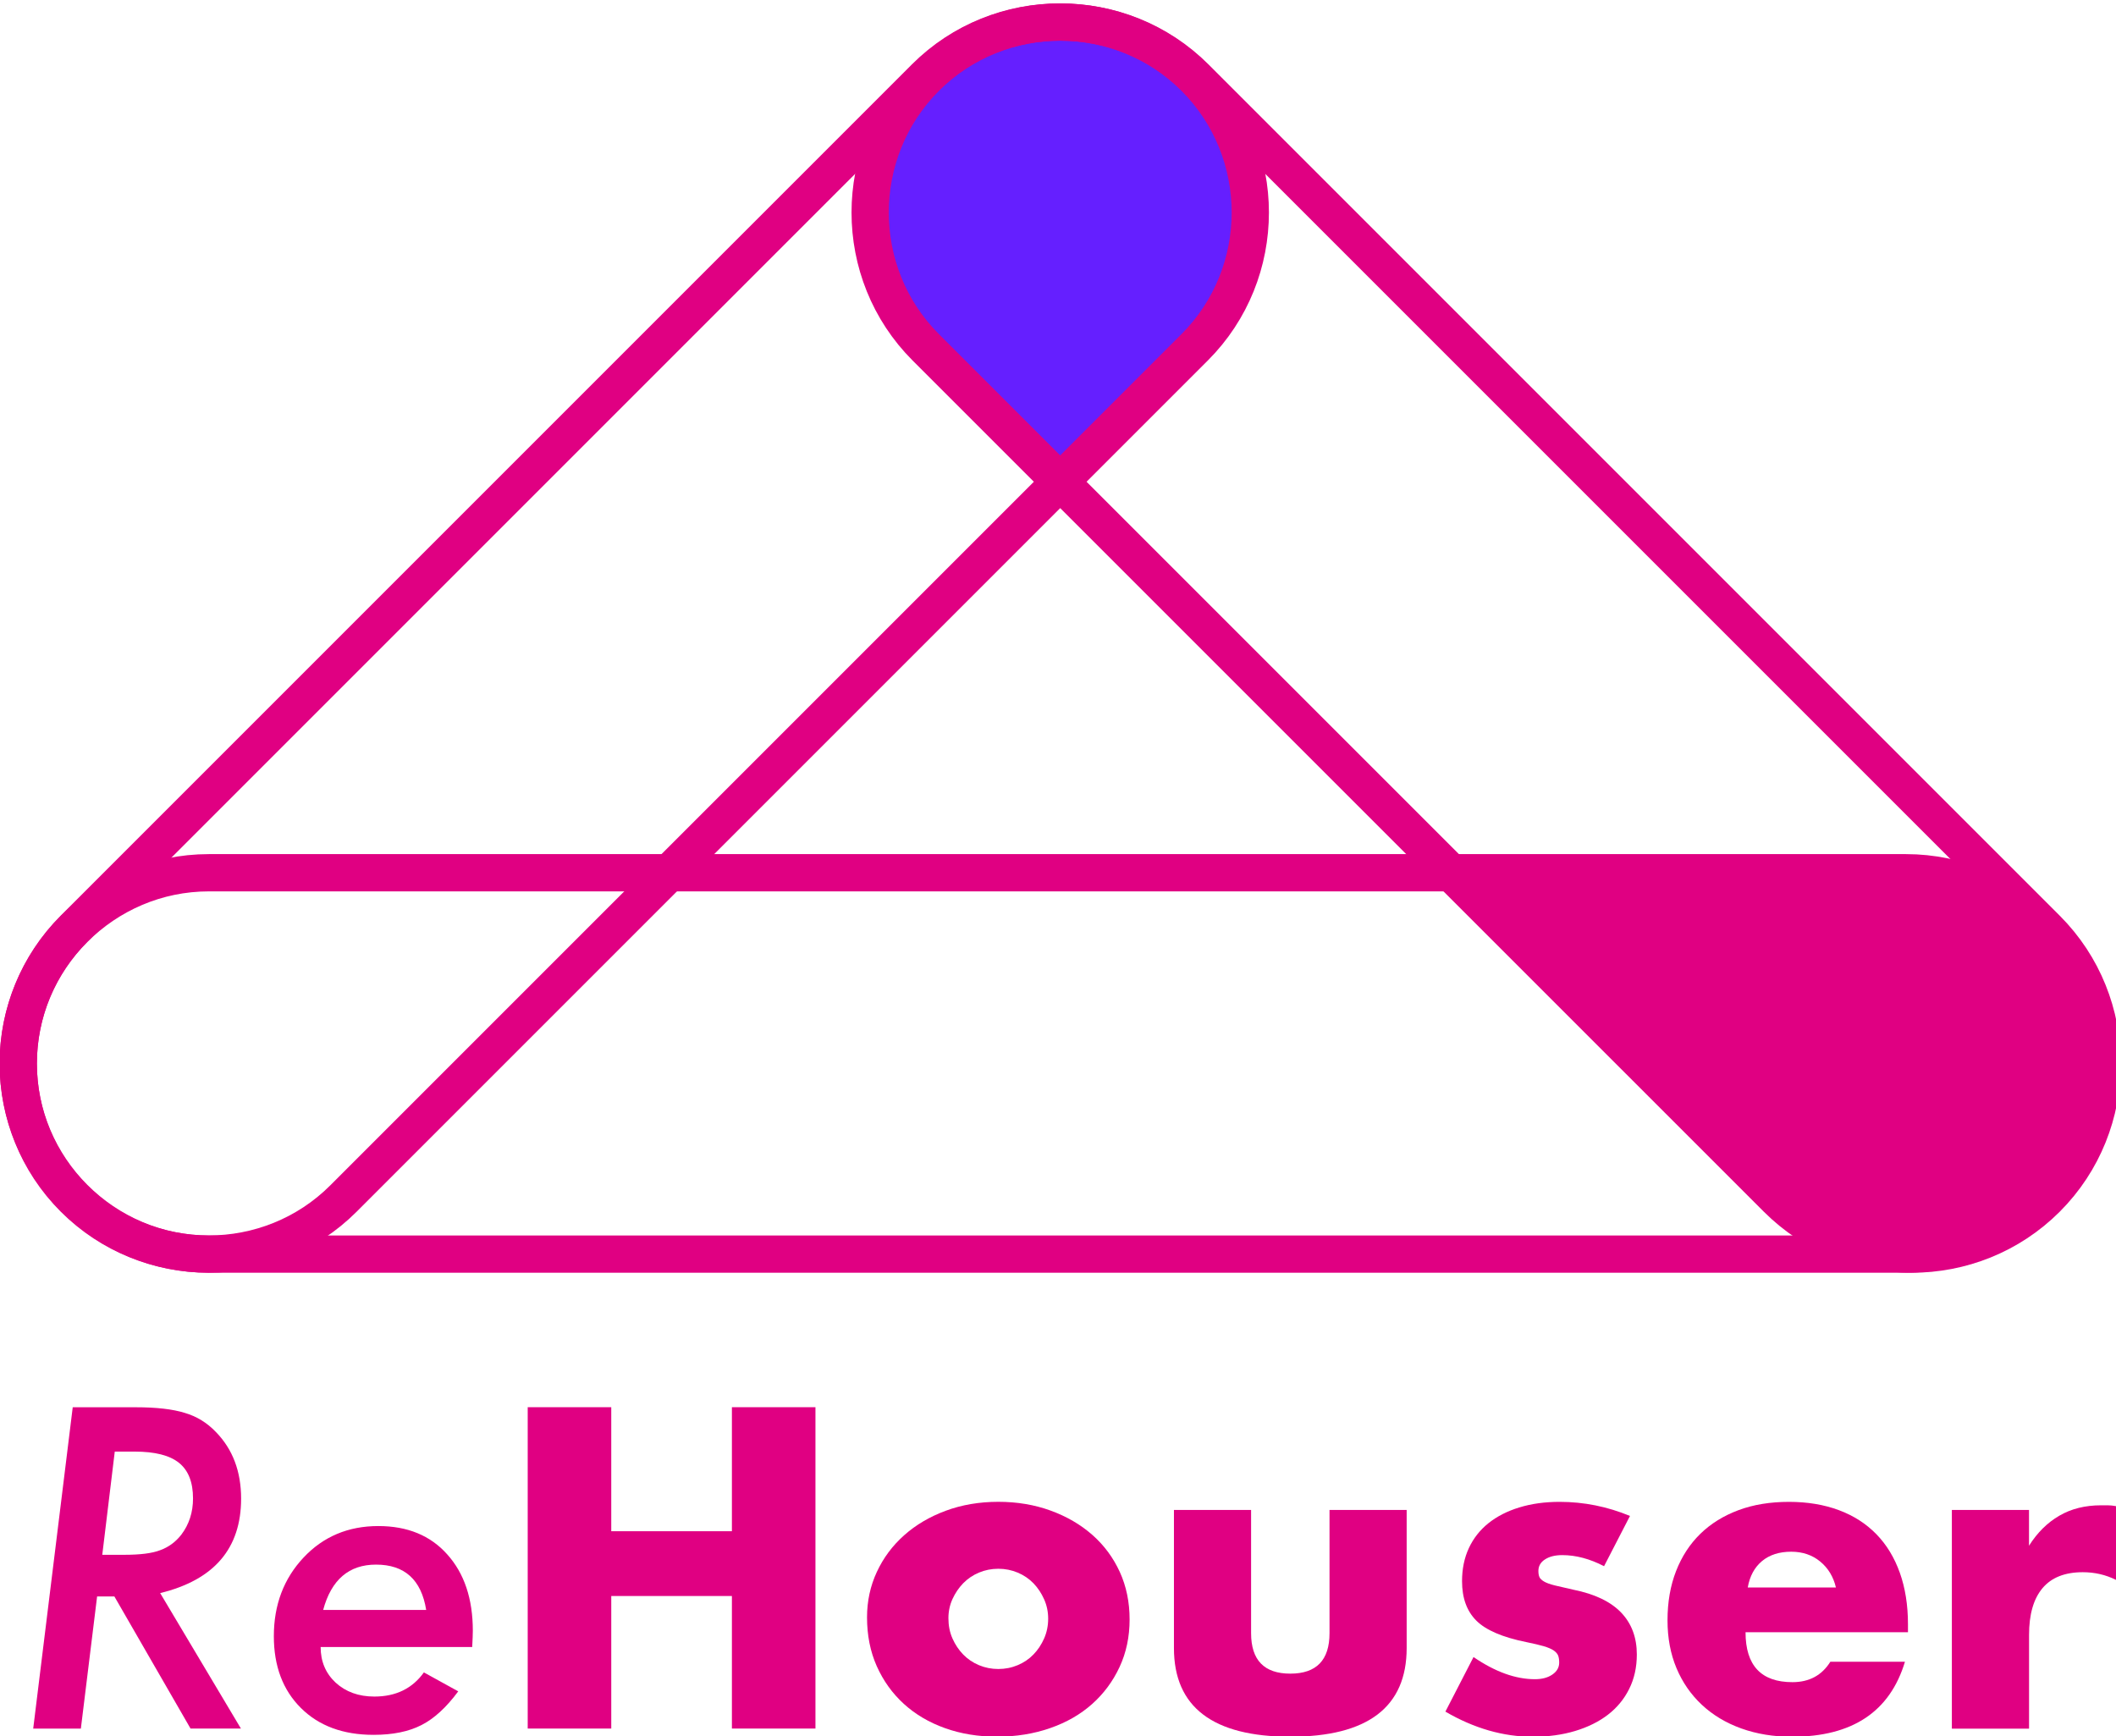 <?xml version="1.0" encoding="utf-8"?>
<!-- Generator: Adobe Illustrator 24.3.0, SVG Export Plug-In . SVG Version: 6.00 Build 0)  -->
<!DOCTYPE svg PUBLIC "-//W3C//DTD SVG 1.1//EN" "http://www.w3.org/Graphics/SVG/1.1/DTD/svg11.dtd">
<svg version="1.1" id="Layer_1" xmlns:x="http://ns.adobe.com/Extensibility/1.0/" xmlns:i="http://ns.adobe.com/AdobeIllustrator/10.0/" xmlns:graph="http://ns.adobe.com/Graphs/1.0/"
	 xmlns="http://www.w3.org/2000/svg" xmlns:xlink="http://www.w3.org/1999/xlink" x="0px" y="0px" viewBox="0 0 479.17 393.15"
	 style="enable-background:new 0 0 479.17 393.15;" xml:space="preserve">
<!-- <style type="text/css">
	.st0{fill:#FFC516;}
	.st1{fill:none;stroke:#3B4A9F;stroke-width:8.438;stroke-miterlimit:10;}
	.st2{fill:#3B4A9F;}
	.st3{fill:#364CA0;}
</style> -->
<style type="text/css">
	<!-- .st0{fill:#009688;}
	.st1{fill:none;stroke:#651fff;stroke-width:8.438;stroke-miterlimit:10;}
	.st2{fill:#651fff;}
	.st3{fill:#364CA0;} -->
	<!-- .st0{fill:#e00082;}
	.st1{fill:none;stroke:#9c005b;stroke-width:8.438;stroke-miterlimit:10;}
	.st2{fill:#9c005b;}
	.st3{fill:#e00082;} -->
	<!-- .st0{fill:#9c005b;}
	.st1{fill:none;stroke:#e00082;stroke-width:8.438;stroke-miterlimit:10;}
	.st2{fill:#e00082;}
	.st3{fill:#9c005b;} -->
	.st0{fill:#651fff;}
	.st1{fill:none;stroke:#e00082;stroke-width:8.438;stroke-miterlimit:10;}
	.st2{fill:#e00082;}
	.st3{fill:#e00082;}
</style>
<g>
	<path class="st0" d="M270.02,82.58c16.45-16.45,16.74-43.12,0.97-59.98l-1.08-1.08c-8.38-8.38-19.43-12.58-30.48-12.59
		c-11.05,0.01-22.1,4.21-30.48,12.59l-1.08,1.08c-15.77,16.87-15.47,43.54,0.97,59.98l30.58,30.58L270.02,82.58z"/>
</g>
<path class="st1" d="M431.57,283.99H47.31c-23.75,0-43.18-19.43-43.18-43.18v0c0-23.75,19.43-43.18,43.18-43.18h384.26
	c23.75,0,43.18,19.43,43.18,43.18v0C474.74,264.56,455.31,283.99,431.57,283.99z"/>
<path class="st1" d="M270.53,78.65L77.79,271.39c-16.79,16.79-44.27,16.79-61.06,0l0,0c-16.79-16.79-16.79-44.27,0-61.06
	L209.47,17.58c16.79-16.79,44.27-16.79,61.06,0l0,0C287.33,34.38,287.33,61.85,270.53,78.65z"/>
<path class="st1" d="M402.39,271.39L209.64,78.65c-16.79-16.79-16.79-44.27,0-61.06l0,0c16.79-16.79,44.27-16.79,61.06,0
	l192.75,192.75c16.79,16.79,16.79,44.27,0,61.06l0,0C446.66,288.19,419.18,288.19,402.39,271.39z"/>
<g>
	<path class="st2" d="M402.38,271.41c8.22,8.22,19,12.39,29.83,12.56c23.45-0.35,42.53-19.62,42.53-43.14
		c0-23.75-19.43-43.18-43.18-43.18H328.62L402.38,271.41z"/>
</g>
<g>
	<path class="st3" d="M36.27,360.75l18.29,30.68H43.15L25.9,361.51h-3.91l-3.68,29.93H7.52l8.95-72.77h14.28
		c4.65,0,8.34,0.42,11.08,1.27c2.7,0.79,5.06,2.23,7.07,4.34c3.8,3.9,5.7,8.92,5.7,15.08C54.6,350.64,48.49,357.77,36.27,360.75z
		 M25.99,328.7l-2.83,23.38h4.95c3.64,0,6.36-0.34,8.15-1.04c1.92-0.69,3.52-1.87,4.81-3.53c1.76-2.33,2.64-5.06,2.64-8.2
		c0-3.68-1.06-6.36-3.18-8.06c-2.12-1.7-5.46-2.54-10.02-2.54H25.99z"/>
	<path class="st3" d="M72.61,372.96c0,3.27,1.13,5.95,3.39,8.06c2.29,2.1,5.22,3.16,8.77,3.16c4.87,0,8.61-1.82,11.22-5.47
		l7.78,4.29c-2.7,3.65-5.48,6.19-8.34,7.64c-2.89,1.48-6.5,2.21-10.84,2.21c-6.88,0-12.37-2.02-16.45-6.08
		c-4.08-4.05-6.13-9.47-6.13-16.26c0-7.1,2.25-13.04,6.74-17.82c4.46-4.74,10.1-7.12,16.92-7.12c6.6,0,11.8,2.14,15.6,6.41
		c3.87,4.3,5.8,10.07,5.8,17.3c0,0.76-0.05,1.98-0.14,3.68H72.61z M96.51,364.57c-1.1-6.85-4.89-10.27-11.36-10.27
		c-6.13,0-10.12,3.42-11.97,10.27H96.51z"/>
	<path class="st3" d="M138.42,346.74h27.32v-28.09h18.92v72.78h-18.92v-30.02h-27.32v30.02H119.5v-72.78h18.92V346.74z"/>
	<path class="st3" d="M196.34,366.24c0-3.67,0.74-7.1,2.22-10.28c1.48-3.19,3.54-5.95,6.18-8.3c2.64-2.35,5.77-4.2,9.41-5.55
		c3.64-1.35,7.61-2.03,11.92-2.03c4.25,0,8.19,0.66,11.82,1.98c3.63,1.32,6.79,3.15,9.46,5.5c2.67,2.35,4.74,5.15,6.23,8.4
		c1.48,3.25,2.22,6.84,2.22,10.76c0,3.93-0.76,7.52-2.27,10.76c-1.51,3.25-3.59,6.05-6.23,8.4c-2.64,2.35-5.81,4.17-9.51,5.45
		c-3.7,1.29-7.71,1.93-12.02,1.93c-4.25,0-8.17-0.64-11.78-1.93c-3.61-1.29-6.71-3.12-9.32-5.5c-2.61-2.38-4.65-5.23-6.13-8.54
		C197.07,373.98,196.34,370.3,196.34,366.24z M214.77,366.44c0,1.67,0.3,3.2,0.92,4.59c0.61,1.38,1.42,2.59,2.42,3.62
		c1,1.03,2.19,1.84,3.57,2.42c1.38,0.58,2.85,0.87,4.39,0.87s3.01-0.29,4.39-0.87c1.38-0.58,2.57-1.38,3.57-2.42
		c1-1.03,1.8-2.24,2.41-3.62c0.61-1.38,0.92-2.88,0.92-4.49c0-1.54-0.3-3.01-0.92-4.39c-0.61-1.38-1.42-2.59-2.41-3.62
		c-1-1.03-2.19-1.84-3.57-2.42c-1.39-0.58-2.85-0.87-4.39-0.87s-3.01,0.29-4.39,0.87c-1.38,0.58-2.57,1.39-3.57,2.42
		c-1,1.03-1.8,2.22-2.42,3.57C215.08,363.44,214.77,364.89,214.77,366.44z"/>
	<path class="st3" d="M283.31,341.92v27.9c0,6.11,2.96,9.17,8.88,9.17c5.92,0,8.88-3.06,8.88-9.17v-27.9h17.47v31.27
		c0,6.69-2.21,11.71-6.61,15.06c-4.41,3.35-10.99,5.02-19.74,5.02c-8.75,0-15.33-1.67-19.74-5.02c-4.41-3.35-6.61-8.37-6.61-15.06
		v-31.27H283.31z"/>
	<path class="st3" d="M363.24,354.66c-3.22-1.67-6.37-2.51-9.46-2.51c-1.61,0-2.91,0.32-3.91,0.97c-1,0.64-1.5,1.51-1.5,2.61
		c0,0.58,0.08,1.05,0.24,1.4c0.16,0.36,0.51,0.69,1.06,1.01c0.54,0.32,1.35,0.61,2.41,0.87s2.46,0.58,4.2,0.97
		c4.83,0.97,8.43,2.69,10.81,5.16c2.38,2.48,3.57,5.65,3.57,9.51c0,2.9-0.58,5.5-1.74,7.82c-1.16,2.32-2.77,4.26-4.83,5.84
		c-2.06,1.58-4.54,2.8-7.43,3.67c-2.9,0.87-6.08,1.3-9.56,1.3c-6.69,0-13.29-1.9-19.79-5.69l6.37-12.36
		c4.89,3.35,9.52,5.02,13.9,5.02c1.61,0,2.93-0.35,3.96-1.06c1.03-0.71,1.54-1.61,1.54-2.7c0-0.64-0.08-1.17-0.24-1.59
		c-0.16-0.42-0.5-0.8-1.01-1.16c-0.51-0.35-1.27-0.67-2.27-0.97c-1-0.29-2.3-0.59-3.91-0.92c-5.41-1.09-9.19-2.72-11.34-4.87
		c-2.16-2.16-3.23-5.13-3.23-8.93c0-2.77,0.51-5.26,1.54-7.48c1.03-2.22,2.51-4.1,4.44-5.65c1.93-1.54,4.26-2.74,7-3.57
		c2.73-0.84,5.77-1.26,9.12-1.26c5.47,0,10.78,1.06,15.93,3.19L363.24,354.66z"/>
	<path class="st3" d="M395.28,369.62c0,7.53,3.54,11.3,10.62,11.3c3.8,0,6.66-1.54,8.59-4.63h16.89
		c-3.41,11.33-11.94,16.99-25.58,16.99c-4.18,0-8.01-0.63-11.49-1.88c-3.47-1.25-6.45-3.04-8.93-5.36c-2.48-2.32-4.39-5.08-5.74-8.3
		c-1.35-3.22-2.03-6.82-2.03-10.81c0-4.12,0.64-7.83,1.93-11.15c1.29-3.31,3.12-6.13,5.5-8.45c2.38-2.32,5.26-4.1,8.64-5.36
		c3.38-1.26,7.19-1.88,11.44-1.88c4.18,0,7.95,0.63,11.3,1.88c3.35,1.25,6.18,3.07,8.49,5.45c2.32,2.38,4.08,5.29,5.31,8.73
		c1.22,3.44,1.84,7.32,1.84,11.63v1.83H395.28z M415.75,359.49c-0.58-2.45-1.77-4.41-3.57-5.89c-1.8-1.48-3.99-2.22-6.56-2.22
		c-2.7,0-4.91,0.71-6.61,2.12c-1.7,1.42-2.78,3.41-3.23,5.98H415.75z"/>
	<path class="st3" d="M442,341.92h17.47v8.11c1.87-2.96,4.15-5.23,6.86-6.8c2.7-1.58,5.86-2.36,9.46-2.36c0.45,0,0.95,0,1.5,0
		c0.54,0,1.17,0.06,1.88,0.19v16.7c-2.32-1.16-4.83-1.74-7.53-1.74c-4.05,0-7.1,1.21-9.12,3.62c-2.03,2.42-3.04,5.94-3.04,10.57
		v21.24H442V341.92z"/>
</g>
</svg>
